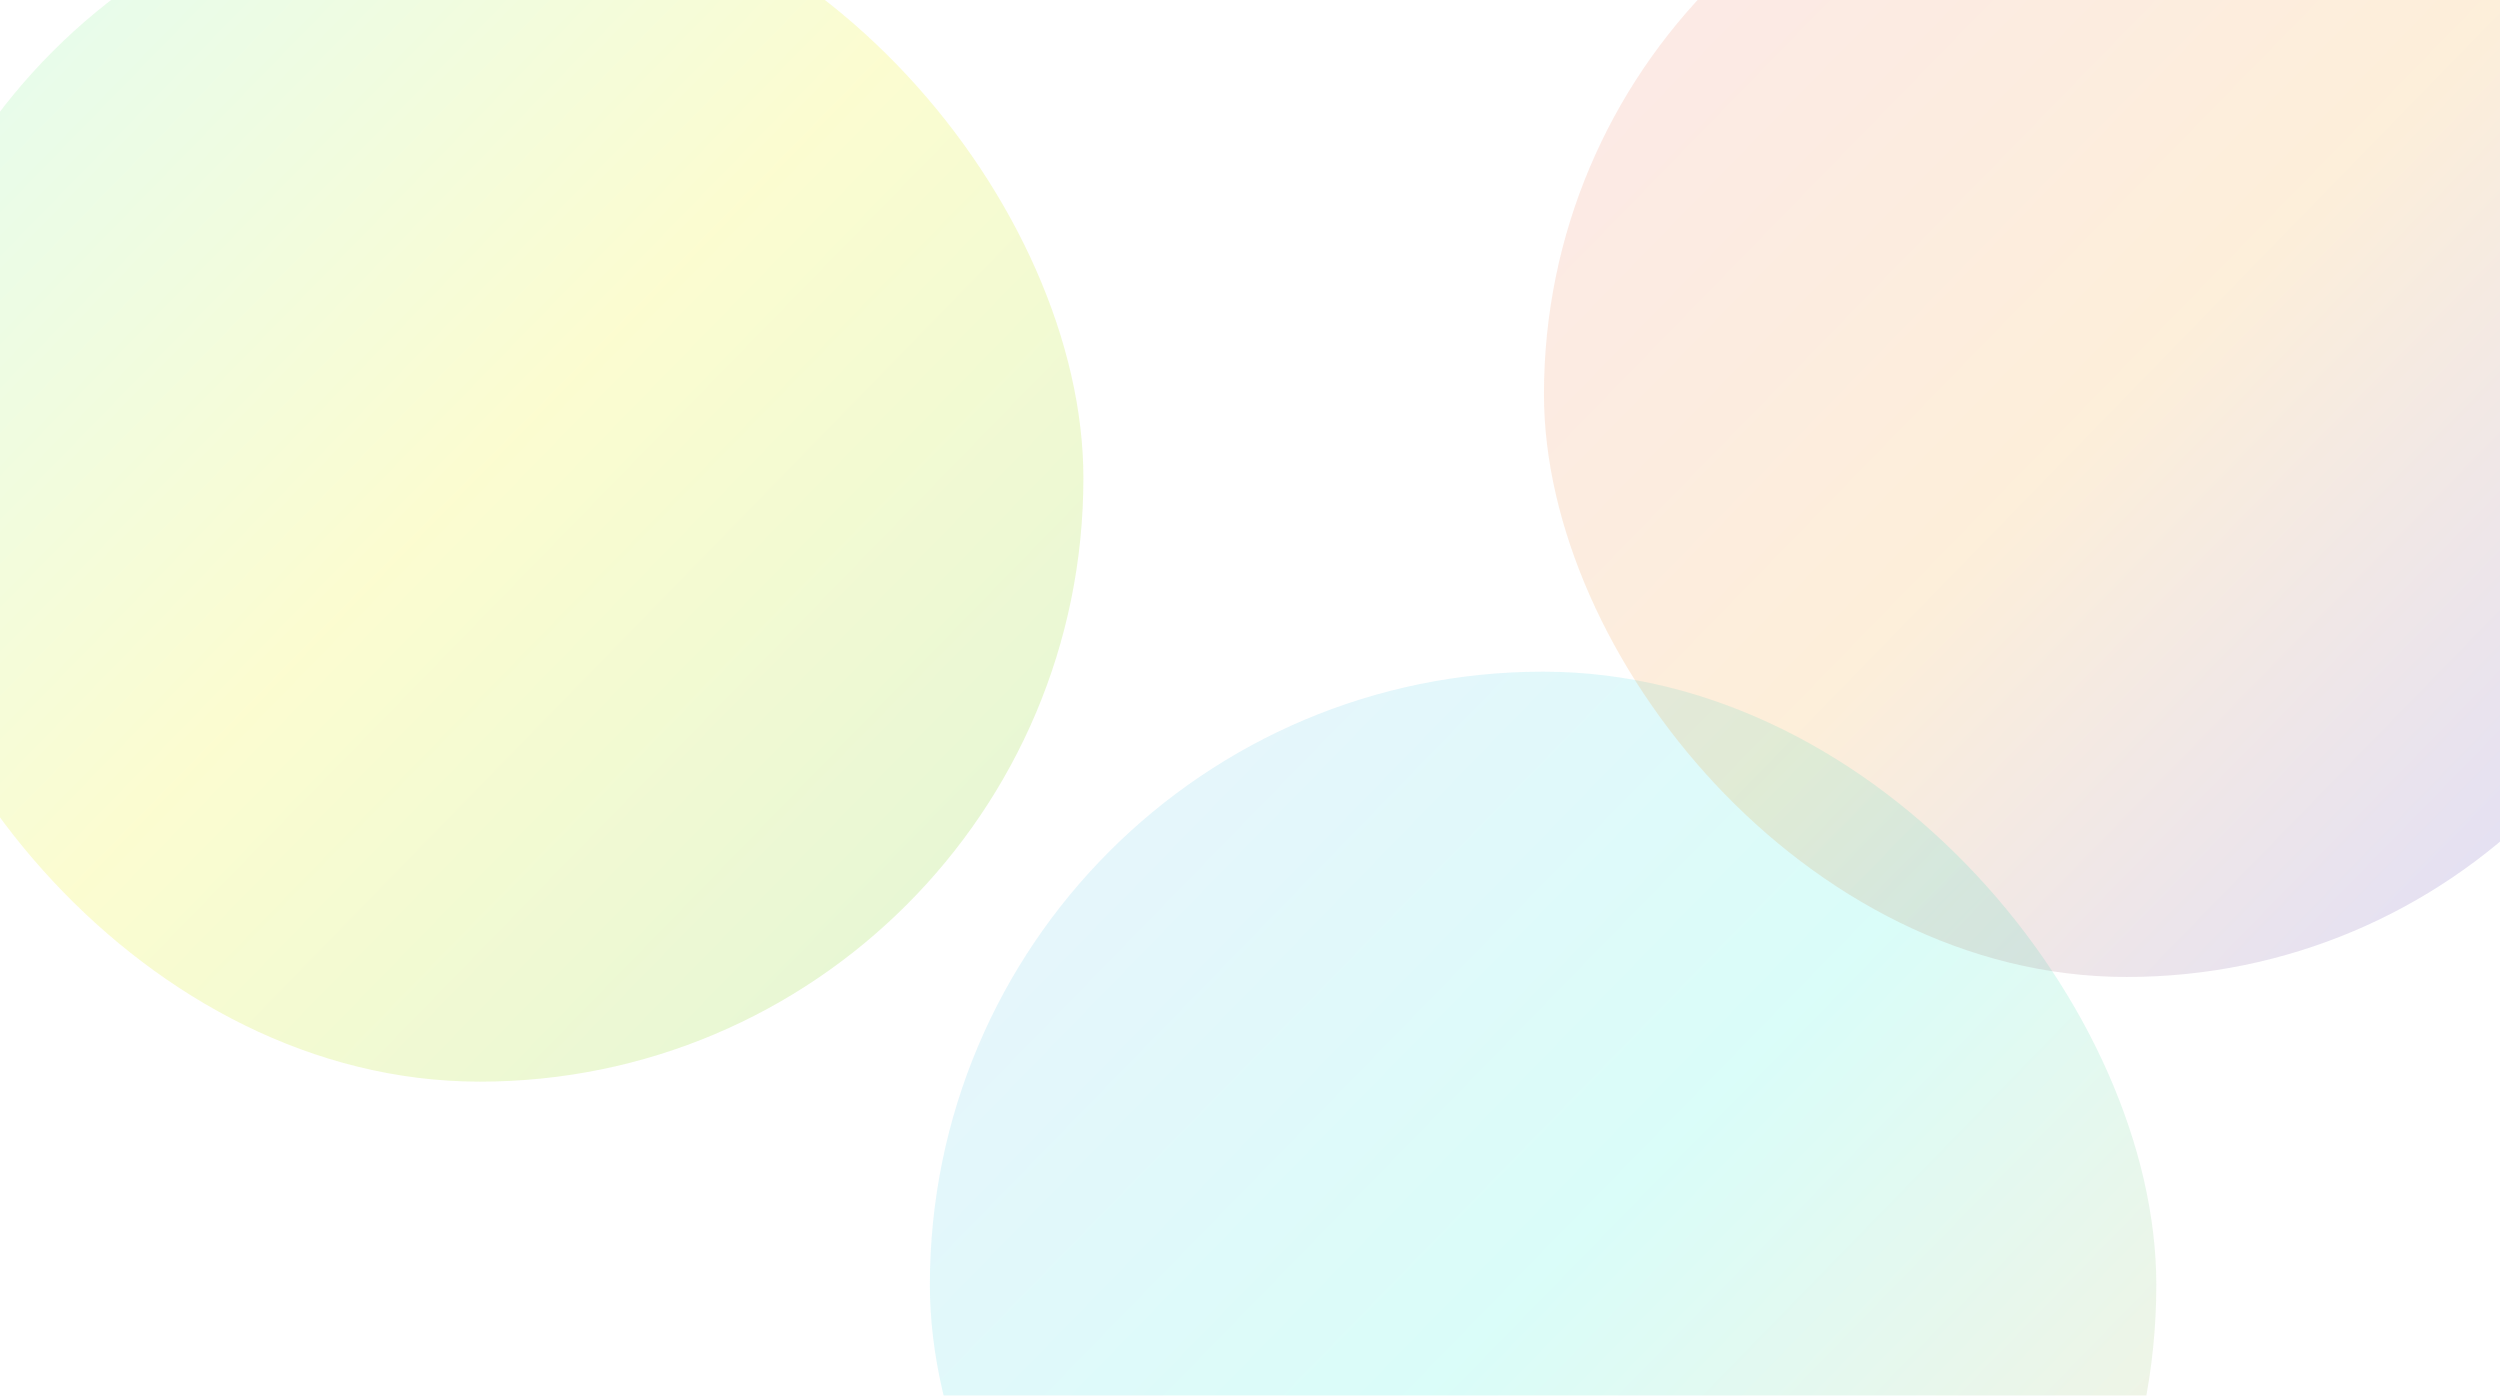 <svg width="1433" height="800" viewBox="0 0 1433 800" fill="none" xmlns="http://www.w3.org/2000/svg">
<g filter="url(#filter0_f_2892_2047)">
<rect x="-71" y="-72" width="692" height="692" rx="346" fill="url(#paint0_linear_2892_2047)" fill-opacity="0.2"/>
</g>
<g filter="url(#filter1_f_2892_2047)">
<rect x="533" y="385" width="703" height="703" rx="351.5" fill="url(#paint1_linear_2892_2047)" fill-opacity="0.16"/>
</g>
<g filter="url(#filter2_f_2892_2047)">
<rect x="885" y="-108" width="668" height="668" rx="334" fill="url(#paint2_linear_2892_2047)" fill-opacity="0.16"/>
</g>
<defs>
<filter id="filter0_f_2892_2047" x="-321" y="-322" width="1192" height="1192" filterUnits="userSpaceOnUse" color-interpolation-filters="sRGB">
<feFlood flood-opacity="0" result="BackgroundImageFix"/>
<feBlend mode="normal" in="SourceGraphic" in2="BackgroundImageFix" result="shape"/>
<feGaussianBlur stdDeviation="125" result="effect1_foregroundBlur_2892_2047"/>
</filter>
<filter id="filter1_f_2892_2047" x="283" y="135" width="1203" height="1203" filterUnits="userSpaceOnUse" color-interpolation-filters="sRGB">
<feFlood flood-opacity="0" result="BackgroundImageFix"/>
<feBlend mode="normal" in="SourceGraphic" in2="BackgroundImageFix" result="shape"/>
<feGaussianBlur stdDeviation="125" result="effect1_foregroundBlur_2892_2047"/>
</filter>
<filter id="filter2_f_2892_2047" x="635" y="-358" width="1168" height="1168" filterUnits="userSpaceOnUse" color-interpolation-filters="sRGB">
<feFlood flood-opacity="0" result="BackgroundImageFix"/>
<feBlend mode="normal" in="SourceGraphic" in2="BackgroundImageFix" result="shape"/>
<feGaussianBlur stdDeviation="125" result="effect1_foregroundBlur_2892_2047"/>
</filter>
<linearGradient id="paint0_linear_2892_2047" x1="-24.486" y1="-41.807" x2="588.358" y2="555.533" gradientUnits="userSpaceOnUse">
<stop stop-color="#73EDBA"/>
<stop offset="0.505" stop-color="#EEF216"/>
<stop offset="1" stop-color="#77D22F"/>
</linearGradient>
<linearGradient id="paint1_linear_2892_2047" x1="580.254" y1="415.673" x2="1202.84" y2="1022.51" gradientUnits="userSpaceOnUse">
<stop stop-color="#73BAED"/>
<stop offset="0.505" stop-color="#16F2D8"/>
<stop offset="1" stop-color="#D2A52F"/>
</linearGradient>
<linearGradient id="paint2_linear_2892_2047" x1="929.901" y1="-78.854" x2="1521.49" y2="497.769" gradientUnits="userSpaceOnUse">
<stop stop-color="#ED7373"/>
<stop offset="0.505" stop-color="#F29A16"/>
<stop offset="1" stop-color="#3C2FD2"/>
</linearGradient>
</defs>
</svg>
